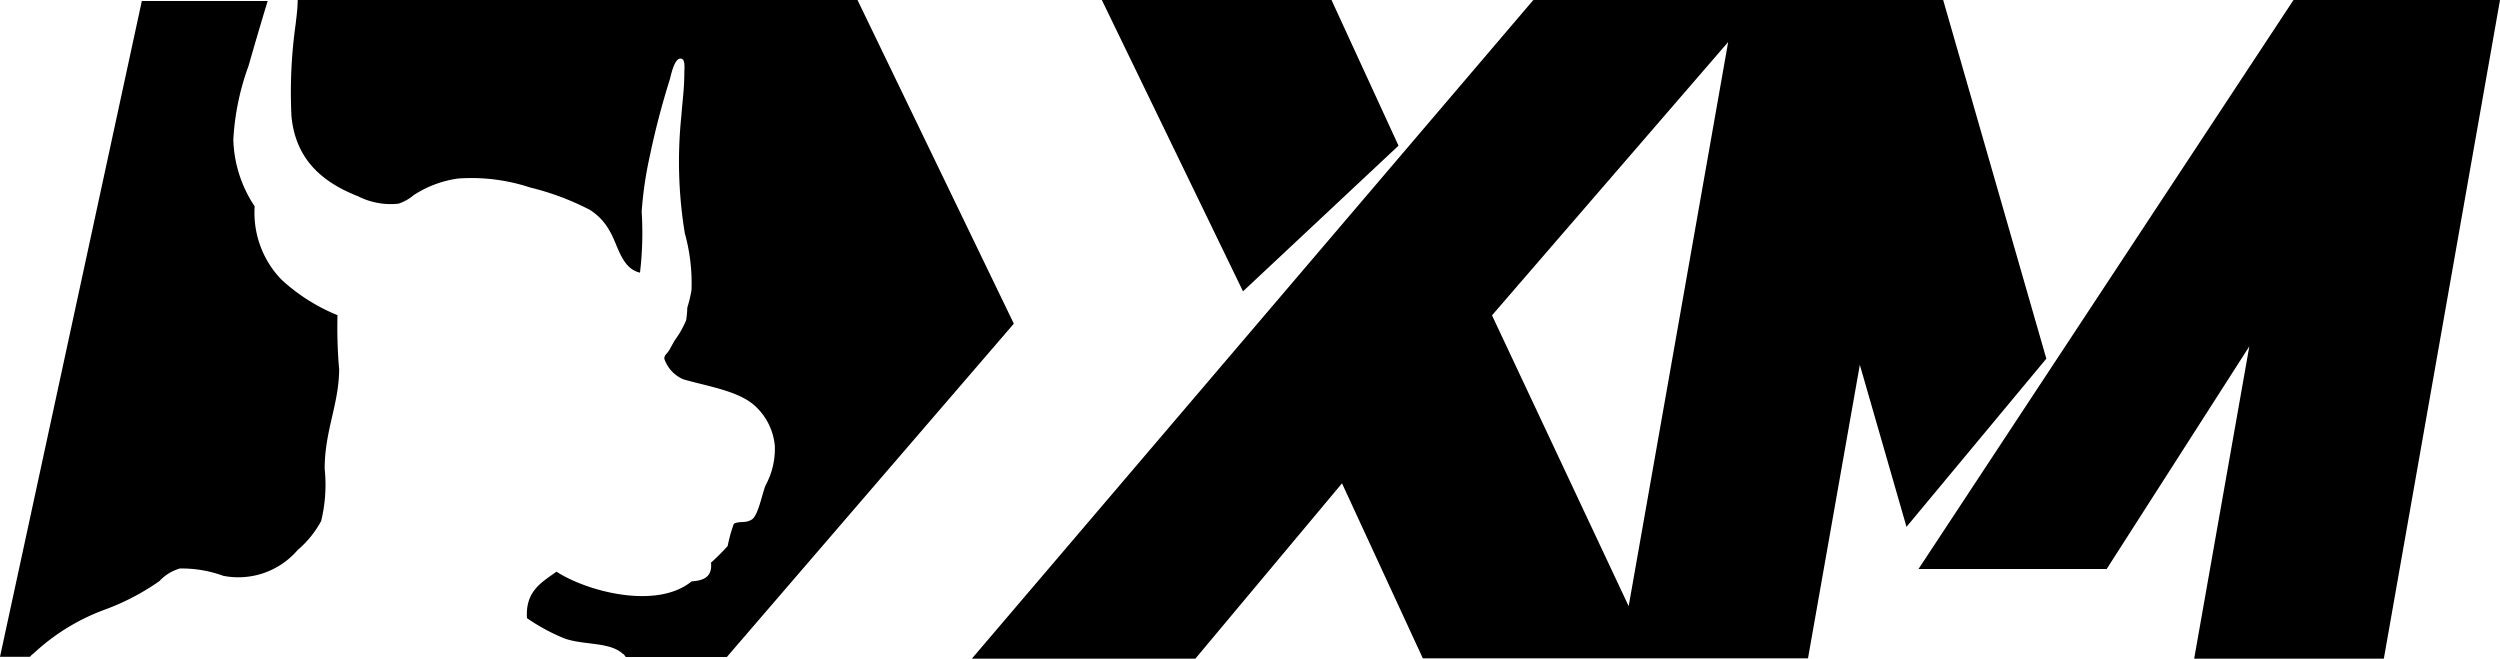 <svg xmlns="http://www.w3.org/2000/svg" viewBox="0 0 150 39.52"><polygon points="83.91 8.74 79.89 0 66.11 0 74.58 17.48 83.91 8.74"/><path d="M116.59,0H92L58.31,39.52H71.72L80.52,29l4.85,10.5h23.11l3.11-17.61,2.8,9.72,8.39-10.09ZM97.72,36.37l-8.2-17.45,14.17-16.4Z"/><polygon points="137.61 0 115.11 34.14 126.4 34.14 134.96 20.78 131.65 39.52 143.03 39.52 150 0 137.61 0"/><path d="M51.45,0H17.86c0,.49-.07,1-.12,1.44A29.2,29.2,0,0,0,17.49,7c.26,2.61,1.89,3.95,4,4.78a4.32,4.32,0,0,0,2.42.44,2.73,2.73,0,0,0,.91-.51,6.46,6.46,0,0,1,2.68-1,11.25,11.25,0,0,1,4.31.54,15.94,15.94,0,0,1,3.58,1.34,3.45,3.45,0,0,1,1.19,1.27c.5.83.7,2.25,1.82,2.5a20.34,20.34,0,0,0,.1-3.66A22.58,22.58,0,0,1,39,9.31c.32-1.54.72-3.05,1.19-4.55.07-.23.28-1.39.72-1.23.2.07.16.55.15.8,0,1-.11,1.68-.18,2.64A26.5,26.5,0,0,0,41.09,14a11.16,11.16,0,0,1,.4,3.4,7.56,7.56,0,0,1-.25,1.05,6.51,6.51,0,0,1-.07.76,5.74,5.74,0,0,1-.65,1.16c-.07.1-.19.32-.33.58s-.34.34-.33.58A2.07,2.07,0,0,0,41,22.76c1.61.46,3.41.71,4.38,1.67a3.69,3.69,0,0,1,1.11,2.33,4.58,4.58,0,0,1-.55,2.35c-.22.52-.44,1.81-.83,2.06s-.75.07-1.08.26a8.74,8.74,0,0,0-.37,1.33,13.48,13.48,0,0,1-1,1c.09.86-.45,1.08-1.16,1.12-2.12,1.73-6.32.59-8.11-.58-.89.64-1.88,1.17-1.77,2.79a11.67,11.67,0,0,0,2.28,1.23c1.2.4,2.69.19,3.47.91.06,0,.12.13.18.19h6.06l17.22-20Z"/><path d="M20.25,18.91a11.11,11.11,0,0,1-3.38-2.15,5.77,5.77,0,0,1-1.59-4.38,7.57,7.57,0,0,1-1.28-4,15.2,15.2,0,0,1,.91-4.42c.37-1.29.75-2.59,1.15-3.9H8.51L0,39.41H1.8a.74.74,0,0,1,.2-.19,12.63,12.63,0,0,1,4.2-2.61,14.29,14.29,0,0,0,3.36-1.74,2.72,2.72,0,0,1,1.23-.76,7.27,7.27,0,0,1,2.61.44A4.69,4.69,0,0,0,17.86,33a6.07,6.07,0,0,0,1.41-1.74,9.22,9.22,0,0,0,.21-3.14c0-2.26.85-3.85.87-5.94A28.87,28.87,0,0,1,20.25,18.91Z"/></svg>